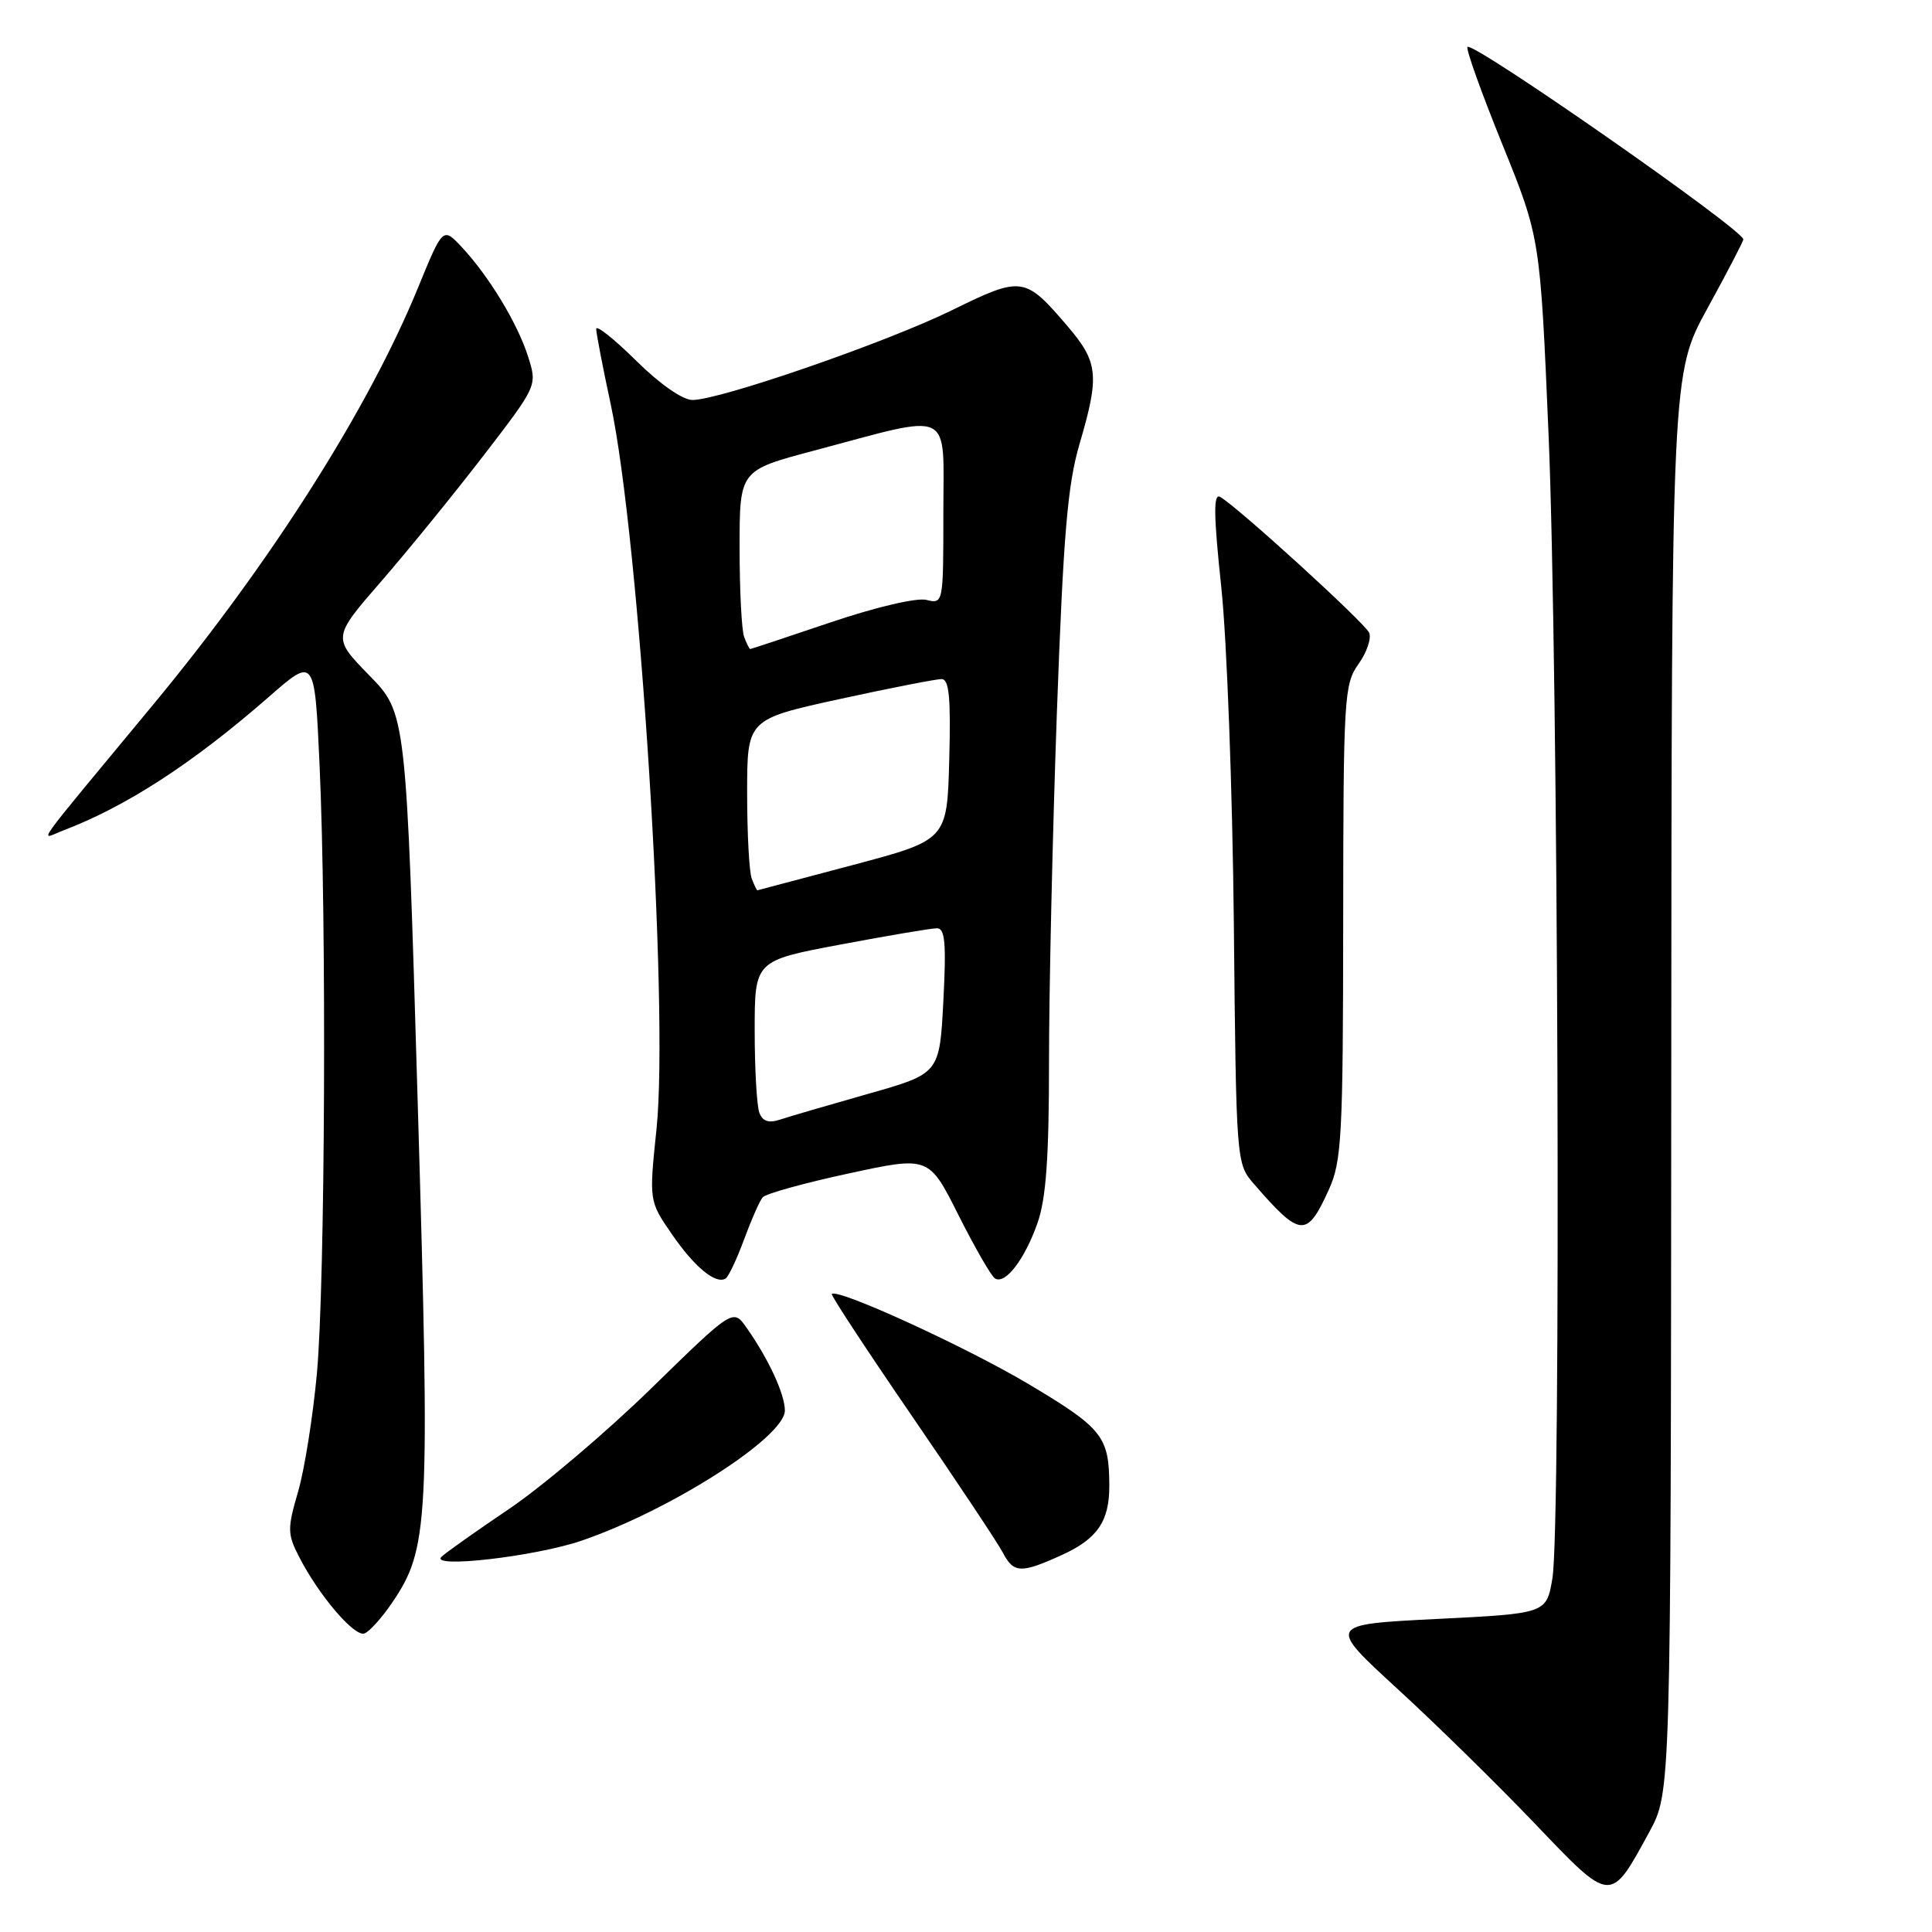 <?xml version="1.0" encoding="UTF-8" standalone="no"?>
<!DOCTYPE svg PUBLIC "-//W3C//DTD SVG 1.1//EN" "http://www.w3.org/Graphics/SVG/1.1/DTD/svg11.dtd" >
<svg xmlns="http://www.w3.org/2000/svg" xmlns:xlink="http://www.w3.org/1999/xlink" version="1.1" viewBox="0 0 256 256">
 <g >
 <path fill="currentColor"
d=" M 218.55 242.73 C 221.39 237.51 221.39 237.51 221.45 143.50 C 221.50 49.50 221.50 49.50 226.25 40.85 C 228.86 36.09 231.00 31.98 231.00 31.72 C 231.00 30.45 195.19 5.47 194.45 6.22 C 194.21 6.46 196.28 12.25 199.05 19.08 C 204.08 31.50 204.08 31.50 205.19 57.50 C 206.48 87.87 206.87 202.35 205.70 209.15 C 204.91 213.80 204.91 213.80 190.39 214.52 C 175.87 215.25 175.87 215.25 185.18 223.79 C 190.31 228.49 198.51 236.54 203.42 241.68 C 213.56 252.30 213.35 252.28 218.55 242.73 Z  M 51.88 212.48 C 56.84 205.21 57.00 202.21 55.35 146.14 C 53.83 94.50 53.83 94.50 48.93 89.49 C 44.04 84.48 44.04 84.48 50.55 76.99 C 54.12 72.87 60.23 65.36 64.12 60.30 C 71.19 51.10 71.19 51.10 69.99 47.30 C 68.60 42.89 64.84 36.67 61.22 32.78 C 58.69 30.07 58.69 30.07 55.42 38.05 C 48.83 54.16 35.90 74.52 20.31 93.35 C 3.75 113.35 5.28 111.22 8.31 110.07 C 16.72 106.87 25.53 101.16 35.60 92.36 C 41.69 87.03 41.69 87.03 42.34 101.26 C 43.29 121.97 43.08 169.82 42.00 181.89 C 41.48 187.61 40.36 194.69 39.50 197.64 C 38.07 202.55 38.08 203.26 39.61 206.25 C 42.24 211.39 46.98 216.95 48.30 216.44 C 48.96 216.18 50.57 214.40 51.88 212.48 Z  M 140.67 206.06 C 145.41 203.91 147.01 201.58 146.99 196.82 C 146.96 190.34 146.10 189.25 136.36 183.44 C 128.11 178.52 111.01 170.68 110.22 171.46 C 110.06 171.61 114.84 178.88 120.83 187.62 C 126.82 196.35 132.25 204.51 132.89 205.75 C 134.32 208.47 135.28 208.51 140.67 206.06 Z  M 77.11 204.13 C 88.95 200.06 104.00 190.41 104.00 186.90 C 104.00 184.75 101.84 180.07 98.93 175.94 C 97.14 173.38 97.14 173.38 86.32 183.94 C 80.37 189.75 71.90 196.93 67.50 199.91 C 63.10 202.88 59.05 205.75 58.50 206.28 C 56.87 207.87 70.99 206.24 77.11 204.13 Z  M 98.59 164.24 C 99.55 161.63 100.66 159.11 101.07 158.64 C 101.48 158.17 106.60 156.75 112.45 155.49 C 123.08 153.19 123.08 153.19 127.01 161.02 C 129.18 165.33 131.35 169.10 131.84 169.40 C 133.20 170.24 135.77 166.90 137.47 162.07 C 138.61 158.84 139.00 153.42 139.00 140.62 C 139.00 131.21 139.47 110.45 140.04 94.50 C 140.90 70.85 141.45 64.27 143.04 58.84 C 145.72 49.73 145.54 47.99 141.41 43.17 C 135.81 36.62 135.39 36.56 126.19 41.08 C 117.54 45.34 95.40 53.00 91.75 53.00 C 90.45 53.00 87.41 50.88 84.28 47.78 C 81.38 44.92 79.00 43.02 79.00 43.58 C 79.00 44.14 79.86 48.62 80.92 53.55 C 84.73 71.30 88.66 133.52 86.99 149.61 C 86.00 159.14 86.00 159.14 89.02 163.53 C 92.04 167.91 94.84 170.22 96.15 169.41 C 96.53 169.17 97.63 166.85 98.59 164.24 Z  M 176.08 157.63 C 177.78 153.88 177.96 150.63 177.98 122.15 C 178.00 92.41 178.10 90.66 180.00 88.00 C 181.11 86.45 181.74 84.58 181.42 83.84 C 180.83 82.51 163.94 67.11 161.67 65.84 C 160.77 65.33 160.81 68.24 161.83 77.84 C 162.57 84.80 163.31 104.82 163.49 122.33 C 163.80 153.94 163.82 154.18 166.11 156.83 C 172.32 164.00 173.16 164.07 176.08 157.63 Z  M 100.62 147.45 C 100.28 146.56 100.00 141.66 100.00 136.56 C 100.00 127.29 100.00 127.29 111.40 125.15 C 117.67 123.97 123.41 123.00 124.15 123.00 C 125.22 123.00 125.40 124.96 125.00 132.63 C 124.50 142.26 124.50 142.26 115.00 144.95 C 109.78 146.43 104.54 147.96 103.37 148.35 C 101.86 148.85 101.05 148.59 100.62 147.45 Z  M 99.61 116.42 C 99.27 115.55 99.00 110.44 99.00 105.07 C 99.00 95.31 99.00 95.31 111.25 92.63 C 117.99 91.16 124.08 89.97 124.78 89.98 C 125.77 90.00 126.00 92.51 125.78 100.65 C 125.50 111.30 125.50 111.30 113.00 114.62 C 106.12 116.44 100.44 117.95 100.36 117.97 C 100.28 117.99 99.94 117.29 99.61 116.42 Z  M 98.61 84.42 C 98.27 83.55 98.00 78.22 98.00 72.58 C 98.00 62.33 98.00 62.33 107.75 59.74 C 126.56 54.73 125.00 53.99 125.00 67.91 C 125.00 79.98 124.99 80.04 122.75 79.49 C 121.47 79.17 116.02 80.45 110.05 82.47 C 104.31 84.41 99.52 86.00 99.41 86.00 C 99.30 86.00 98.94 85.29 98.61 84.42 Z "/>
</g>
</svg>
